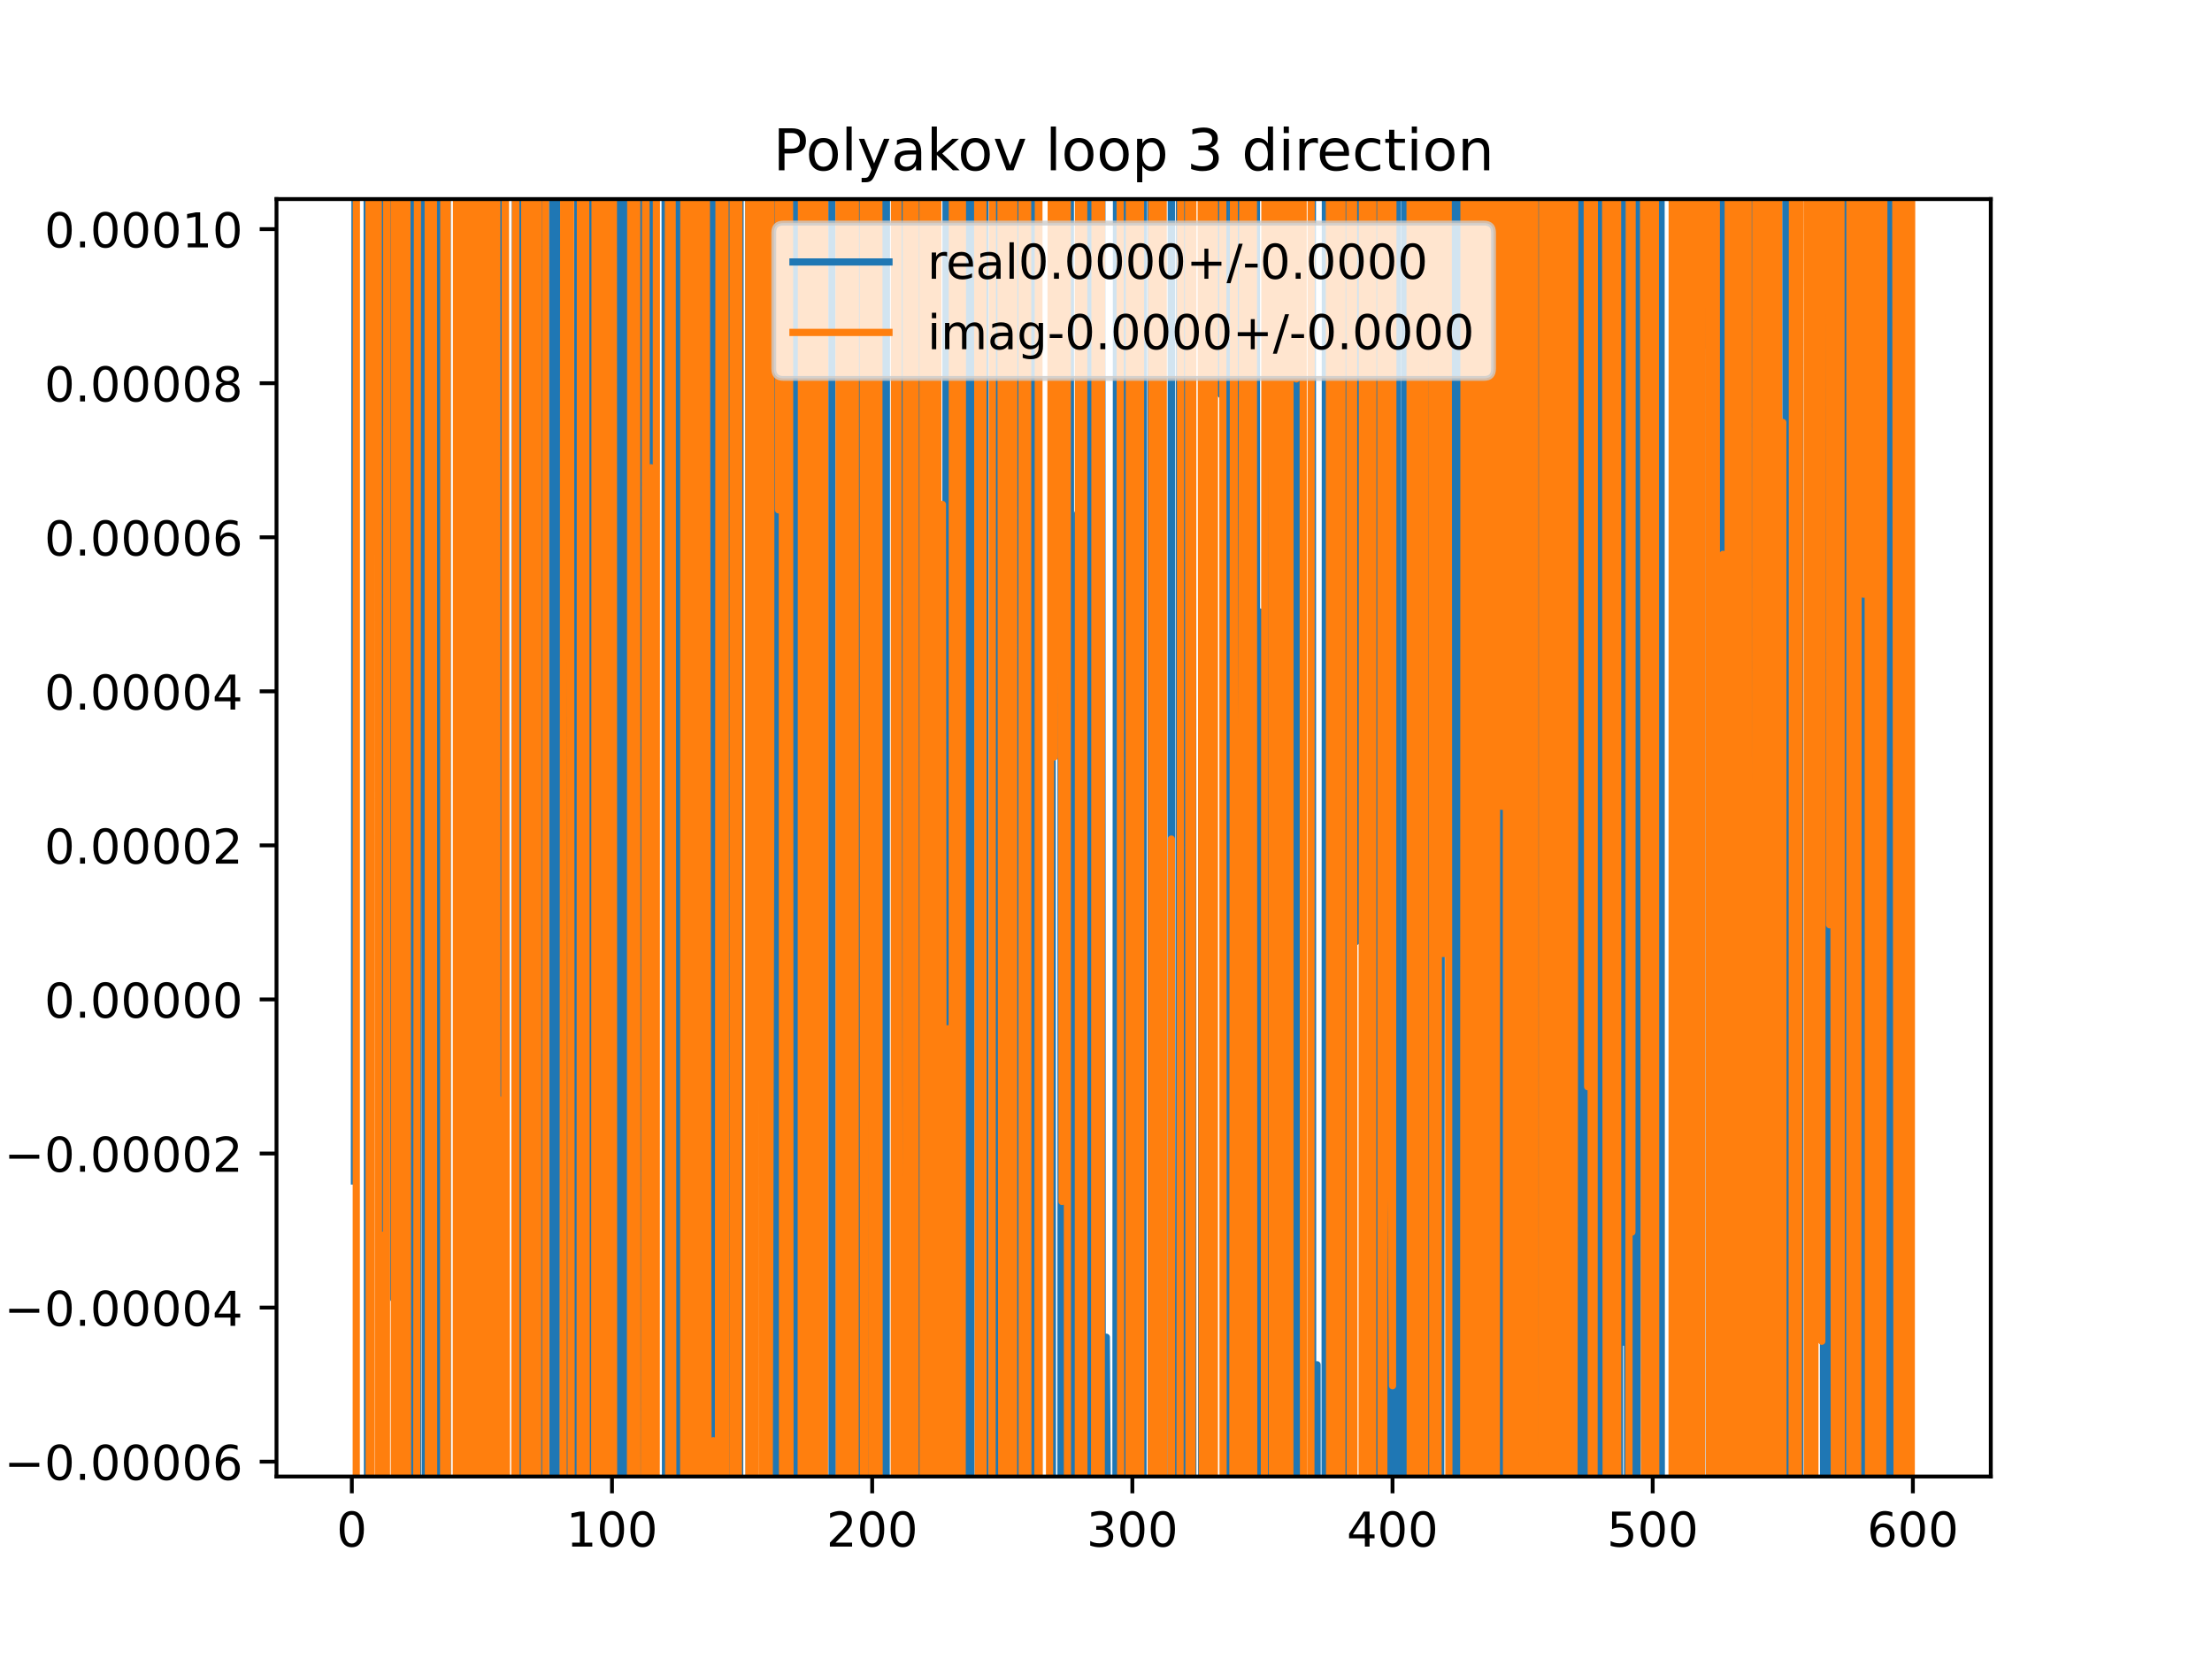 <?xml version="1.0" encoding="utf-8" standalone="no"?>
<!DOCTYPE svg PUBLIC "-//W3C//DTD SVG 1.1//EN"
  "http://www.w3.org/Graphics/SVG/1.1/DTD/svg11.dtd">
<!-- Created with matplotlib (https://matplotlib.org/) -->
<svg height="345.6pt" version="1.1" viewBox="0 0 460.8 345.6" width="460.8pt" xmlns="http://www.w3.org/2000/svg" xmlns:xlink="http://www.w3.org/1999/xlink">
 <defs>
  <style type="text/css">
*{stroke-linecap:butt;stroke-linejoin:round;}
  </style>
 </defs>
 <g id="figure_1">
  <g id="patch_1">
   <path d="M 0 345.6 
L 460.8 345.6 
L 460.8 0 
L 0 0 
z
" style="fill:#ffffff;"/>
  </g>
  <g id="axes_1">
   <g id="patch_2">
    <path d="M 57.6 307.584 
L 414.72 307.584 
L 414.72 41.472 
L 57.6 41.472 
z
" style="fill:#ffffff;"/>
   </g>
   <g id="matplotlib.axis_1">
    <g id="xtick_1">
     <g id="line2d_1">
      <defs>
       <path d="M 0 0 
L 0 3.5 
" id="m1da108e0a3" style="stroke:#000000;stroke-width:0.8;"/>
      </defs>
      <g>
       <use style="stroke:#000000;stroke-width:0.8;" x="73.291" xlink:href="#m1da108e0a3" y="307.584"/>
      </g>
     </g>
     <g id="text_1">
      <!-- 0 -->
      <defs>
       <path d="M 31.781 66.406 
Q 24.172 66.406 20.328 58.906 
Q 16.5 51.422 16.5 36.375 
Q 16.5 21.391 20.328 13.891 
Q 24.172 6.391 31.781 6.391 
Q 39.453 6.391 43.281 13.891 
Q 47.125 21.391 47.125 36.375 
Q 47.125 51.422 43.281 58.906 
Q 39.453 66.406 31.781 66.406 
z
M 31.781 74.219 
Q 44.047 74.219 50.516 64.516 
Q 56.984 54.828 56.984 36.375 
Q 56.984 17.969 50.516 8.266 
Q 44.047 -1.422 31.781 -1.422 
Q 19.531 -1.422 13.062 8.266 
Q 6.594 17.969 6.594 36.375 
Q 6.594 54.828 13.062 64.516 
Q 19.531 74.219 31.781 74.219 
z
" id="DejaVuSans-48"/>
      </defs>
      <g transform="translate(70.109 322.182)scale(0.1 -0.1)">
       <use xlink:href="#DejaVuSans-48"/>
      </g>
     </g>
    </g>
    <g id="xtick_2">
     <g id="line2d_2">
      <g>
       <use style="stroke:#000000;stroke-width:0.8;" x="127.49" xlink:href="#m1da108e0a3" y="307.584"/>
      </g>
     </g>
     <g id="text_2">
      <!-- 100 -->
      <defs>
       <path d="M 12.406 8.297 
L 28.516 8.297 
L 28.516 63.922 
L 10.984 60.406 
L 10.984 69.391 
L 28.422 72.906 
L 38.281 72.906 
L 38.281 8.297 
L 54.391 8.297 
L 54.391 0 
L 12.406 0 
z
" id="DejaVuSans-49"/>
      </defs>
      <g transform="translate(117.946 322.182)scale(0.1 -0.1)">
       <use xlink:href="#DejaVuSans-49"/>
       <use x="63.623" xlink:href="#DejaVuSans-48"/>
       <use x="127.246" xlink:href="#DejaVuSans-48"/>
      </g>
     </g>
    </g>
    <g id="xtick_3">
     <g id="line2d_3">
      <g>
       <use style="stroke:#000000;stroke-width:0.8;" x="181.69" xlink:href="#m1da108e0a3" y="307.584"/>
      </g>
     </g>
     <g id="text_3">
      <!-- 200 -->
      <defs>
       <path d="M 19.188 8.297 
L 53.609 8.297 
L 53.609 0 
L 7.328 0 
L 7.328 8.297 
Q 12.938 14.109 22.625 23.891 
Q 32.328 33.688 34.812 36.531 
Q 39.547 41.844 41.422 45.531 
Q 43.312 49.219 43.312 52.781 
Q 43.312 58.594 39.234 62.25 
Q 35.156 65.922 28.609 65.922 
Q 23.969 65.922 18.812 64.312 
Q 13.672 62.703 7.812 59.422 
L 7.812 69.391 
Q 13.766 71.781 18.938 73 
Q 24.125 74.219 28.422 74.219 
Q 39.75 74.219 46.484 68.547 
Q 53.219 62.891 53.219 53.422 
Q 53.219 48.922 51.531 44.891 
Q 49.859 40.875 45.406 35.406 
Q 44.188 33.984 37.641 27.219 
Q 31.109 20.453 19.188 8.297 
z
" id="DejaVuSans-50"/>
      </defs>
      <g transform="translate(172.146 322.182)scale(0.1 -0.1)">
       <use xlink:href="#DejaVuSans-50"/>
       <use x="63.623" xlink:href="#DejaVuSans-48"/>
       <use x="127.246" xlink:href="#DejaVuSans-48"/>
      </g>
     </g>
    </g>
    <g id="xtick_4">
     <g id="line2d_4">
      <g>
       <use style="stroke:#000000;stroke-width:0.8;" x="235.889" xlink:href="#m1da108e0a3" y="307.584"/>
      </g>
     </g>
     <g id="text_4">
      <!-- 300 -->
      <defs>
       <path d="M 40.578 39.312 
Q 47.656 37.797 51.625 33 
Q 55.609 28.219 55.609 21.188 
Q 55.609 10.406 48.188 4.484 
Q 40.766 -1.422 27.094 -1.422 
Q 22.516 -1.422 17.656 -0.516 
Q 12.797 0.391 7.625 2.203 
L 7.625 11.719 
Q 11.719 9.328 16.594 8.109 
Q 21.484 6.891 26.812 6.891 
Q 36.078 6.891 40.938 10.547 
Q 45.797 14.203 45.797 21.188 
Q 45.797 27.641 41.281 31.266 
Q 36.766 34.906 28.719 34.906 
L 20.219 34.906 
L 20.219 43.016 
L 29.109 43.016 
Q 36.375 43.016 40.234 45.922 
Q 44.094 48.828 44.094 54.297 
Q 44.094 59.906 40.109 62.906 
Q 36.141 65.922 28.719 65.922 
Q 24.656 65.922 20.016 65.031 
Q 15.375 64.156 9.812 62.312 
L 9.812 71.094 
Q 15.438 72.656 20.344 73.438 
Q 25.25 74.219 29.594 74.219 
Q 40.828 74.219 47.359 69.109 
Q 53.906 64.016 53.906 55.328 
Q 53.906 49.266 50.438 45.094 
Q 46.969 40.922 40.578 39.312 
z
" id="DejaVuSans-51"/>
      </defs>
      <g transform="translate(226.345 322.182)scale(0.1 -0.1)">
       <use xlink:href="#DejaVuSans-51"/>
       <use x="63.623" xlink:href="#DejaVuSans-48"/>
       <use x="127.246" xlink:href="#DejaVuSans-48"/>
      </g>
     </g>
    </g>
    <g id="xtick_5">
     <g id="line2d_5">
      <g>
       <use style="stroke:#000000;stroke-width:0.8;" x="290.088" xlink:href="#m1da108e0a3" y="307.584"/>
      </g>
     </g>
     <g id="text_5">
      <!-- 400 -->
      <defs>
       <path d="M 37.797 64.312 
L 12.891 25.391 
L 37.797 25.391 
z
M 35.203 72.906 
L 47.609 72.906 
L 47.609 25.391 
L 58.016 25.391 
L 58.016 17.188 
L 47.609 17.188 
L 47.609 0 
L 37.797 0 
L 37.797 17.188 
L 4.891 17.188 
L 4.891 26.703 
z
" id="DejaVuSans-52"/>
      </defs>
      <g transform="translate(280.545 322.182)scale(0.1 -0.1)">
       <use xlink:href="#DejaVuSans-52"/>
       <use x="63.623" xlink:href="#DejaVuSans-48"/>
       <use x="127.246" xlink:href="#DejaVuSans-48"/>
      </g>
     </g>
    </g>
    <g id="xtick_6">
     <g id="line2d_6">
      <g>
       <use style="stroke:#000000;stroke-width:0.8;" x="344.288" xlink:href="#m1da108e0a3" y="307.584"/>
      </g>
     </g>
     <g id="text_6">
      <!-- 500 -->
      <defs>
       <path d="M 10.797 72.906 
L 49.516 72.906 
L 49.516 64.594 
L 19.828 64.594 
L 19.828 46.734 
Q 21.969 47.469 24.109 47.828 
Q 26.266 48.188 28.422 48.188 
Q 40.625 48.188 47.75 41.5 
Q 54.891 34.812 54.891 23.391 
Q 54.891 11.625 47.562 5.094 
Q 40.234 -1.422 26.906 -1.422 
Q 22.312 -1.422 17.547 -0.641 
Q 12.797 0.141 7.719 1.703 
L 7.719 11.625 
Q 12.109 9.234 16.797 8.062 
Q 21.484 6.891 26.703 6.891 
Q 35.156 6.891 40.078 11.328 
Q 45.016 15.766 45.016 23.391 
Q 45.016 31 40.078 35.438 
Q 35.156 39.891 26.703 39.891 
Q 22.75 39.891 18.812 39.016 
Q 14.891 38.141 10.797 36.281 
z
" id="DejaVuSans-53"/>
      </defs>
      <g transform="translate(334.744 322.182)scale(0.1 -0.1)">
       <use xlink:href="#DejaVuSans-53"/>
       <use x="63.623" xlink:href="#DejaVuSans-48"/>
       <use x="127.246" xlink:href="#DejaVuSans-48"/>
      </g>
     </g>
    </g>
    <g id="xtick_7">
     <g id="line2d_7">
      <g>
       <use style="stroke:#000000;stroke-width:0.8;" x="398.487" xlink:href="#m1da108e0a3" y="307.584"/>
      </g>
     </g>
     <g id="text_7">
      <!-- 600 -->
      <defs>
       <path d="M 33.016 40.375 
Q 26.375 40.375 22.484 35.828 
Q 18.609 31.297 18.609 23.391 
Q 18.609 15.531 22.484 10.953 
Q 26.375 6.391 33.016 6.391 
Q 39.656 6.391 43.531 10.953 
Q 47.406 15.531 47.406 23.391 
Q 47.406 31.297 43.531 35.828 
Q 39.656 40.375 33.016 40.375 
z
M 52.594 71.297 
L 52.594 62.312 
Q 48.875 64.062 45.094 64.984 
Q 41.312 65.922 37.594 65.922 
Q 27.828 65.922 22.672 59.328 
Q 17.531 52.734 16.797 39.406 
Q 19.672 43.656 24.016 45.922 
Q 28.375 48.188 33.594 48.188 
Q 44.578 48.188 50.953 41.516 
Q 57.328 34.859 57.328 23.391 
Q 57.328 12.156 50.688 5.359 
Q 44.047 -1.422 33.016 -1.422 
Q 20.359 -1.422 13.672 8.266 
Q 6.984 17.969 6.984 36.375 
Q 6.984 53.656 15.188 63.938 
Q 23.391 74.219 37.203 74.219 
Q 40.922 74.219 44.703 73.484 
Q 48.484 72.75 52.594 71.297 
z
" id="DejaVuSans-54"/>
      </defs>
      <g transform="translate(388.944 322.182)scale(0.1 -0.1)">
       <use xlink:href="#DejaVuSans-54"/>
       <use x="63.623" xlink:href="#DejaVuSans-48"/>
       <use x="127.246" xlink:href="#DejaVuSans-48"/>
      </g>
     </g>
    </g>
   </g>
   <g id="matplotlib.axis_2">
    <g id="ytick_1">
     <g id="line2d_8">
      <defs>
       <path d="M 0 0 
L -3.5 0 
" id="ma1f6c3f6e8" style="stroke:#000000;stroke-width:0.8;"/>
      </defs>
      <g>
       <use style="stroke:#000000;stroke-width:0.8;" x="57.6" xlink:href="#ma1f6c3f6e8" y="304.486"/>
      </g>
     </g>
     <g id="text_8">
      <!-- −0.00006 -->
      <defs>
       <path d="M 10.594 35.5 
L 73.188 35.5 
L 73.188 27.203 
L 10.594 27.203 
z
" id="DejaVuSans-8722"/>
       <path d="M 10.688 12.406 
L 21 12.406 
L 21 0 
L 10.688 0 
z
" id="DejaVuSans-46"/>
      </defs>
      <g transform="translate(0.867 308.286)scale(0.1 -0.1)">
       <use xlink:href="#DejaVuSans-8722"/>
       <use x="83.789" xlink:href="#DejaVuSans-48"/>
       <use x="147.412" xlink:href="#DejaVuSans-46"/>
       <use x="179.199" xlink:href="#DejaVuSans-48"/>
       <use x="242.822" xlink:href="#DejaVuSans-48"/>
       <use x="306.445" xlink:href="#DejaVuSans-48"/>
       <use x="370.068" xlink:href="#DejaVuSans-48"/>
       <use x="433.691" xlink:href="#DejaVuSans-54"/>
      </g>
     </g>
    </g>
    <g id="ytick_2">
     <g id="line2d_9">
      <g>
       <use style="stroke:#000000;stroke-width:0.8;" x="57.6" xlink:href="#ma1f6c3f6e8" y="272.392"/>
      </g>
     </g>
     <g id="text_9">
      <!-- −0.00004 -->
      <g transform="translate(0.867 276.192)scale(0.1 -0.1)">
       <use xlink:href="#DejaVuSans-8722"/>
       <use x="83.789" xlink:href="#DejaVuSans-48"/>
       <use x="147.412" xlink:href="#DejaVuSans-46"/>
       <use x="179.199" xlink:href="#DejaVuSans-48"/>
       <use x="242.822" xlink:href="#DejaVuSans-48"/>
       <use x="306.445" xlink:href="#DejaVuSans-48"/>
       <use x="370.068" xlink:href="#DejaVuSans-48"/>
       <use x="433.691" xlink:href="#DejaVuSans-52"/>
      </g>
     </g>
    </g>
    <g id="ytick_3">
     <g id="line2d_10">
      <g>
       <use style="stroke:#000000;stroke-width:0.8;" x="57.6" xlink:href="#ma1f6c3f6e8" y="240.298"/>
      </g>
     </g>
     <g id="text_10">
      <!-- −0.00002 -->
      <g transform="translate(0.867 244.097)scale(0.1 -0.1)">
       <use xlink:href="#DejaVuSans-8722"/>
       <use x="83.789" xlink:href="#DejaVuSans-48"/>
       <use x="147.412" xlink:href="#DejaVuSans-46"/>
       <use x="179.199" xlink:href="#DejaVuSans-48"/>
       <use x="242.822" xlink:href="#DejaVuSans-48"/>
       <use x="306.445" xlink:href="#DejaVuSans-48"/>
       <use x="370.068" xlink:href="#DejaVuSans-48"/>
       <use x="433.691" xlink:href="#DejaVuSans-50"/>
      </g>
     </g>
    </g>
    <g id="ytick_4">
     <g id="line2d_11">
      <g>
       <use style="stroke:#000000;stroke-width:0.8;" x="57.6" xlink:href="#ma1f6c3f6e8" y="208.204"/>
      </g>
     </g>
     <g id="text_11">
      <!-- 0.00000 -->
      <g transform="translate(9.247 212.003)scale(0.1 -0.1)">
       <use xlink:href="#DejaVuSans-48"/>
       <use x="63.623" xlink:href="#DejaVuSans-46"/>
       <use x="95.41" xlink:href="#DejaVuSans-48"/>
       <use x="159.033" xlink:href="#DejaVuSans-48"/>
       <use x="222.656" xlink:href="#DejaVuSans-48"/>
       <use x="286.279" xlink:href="#DejaVuSans-48"/>
       <use x="349.902" xlink:href="#DejaVuSans-48"/>
      </g>
     </g>
    </g>
    <g id="ytick_5">
     <g id="line2d_12">
      <g>
       <use style="stroke:#000000;stroke-width:0.8;" x="57.6" xlink:href="#ma1f6c3f6e8" y="176.11"/>
      </g>
     </g>
     <g id="text_12">
      <!-- 0.00002 -->
      <g transform="translate(9.247 179.909)scale(0.1 -0.1)">
       <use xlink:href="#DejaVuSans-48"/>
       <use x="63.623" xlink:href="#DejaVuSans-46"/>
       <use x="95.41" xlink:href="#DejaVuSans-48"/>
       <use x="159.033" xlink:href="#DejaVuSans-48"/>
       <use x="222.656" xlink:href="#DejaVuSans-48"/>
       <use x="286.279" xlink:href="#DejaVuSans-48"/>
       <use x="349.902" xlink:href="#DejaVuSans-50"/>
      </g>
     </g>
    </g>
    <g id="ytick_6">
     <g id="line2d_13">
      <g>
       <use style="stroke:#000000;stroke-width:0.8;" x="57.6" xlink:href="#ma1f6c3f6e8" y="144.016"/>
      </g>
     </g>
     <g id="text_13">
      <!-- 0.00004 -->
      <g transform="translate(9.247 147.815)scale(0.1 -0.1)">
       <use xlink:href="#DejaVuSans-48"/>
       <use x="63.623" xlink:href="#DejaVuSans-46"/>
       <use x="95.41" xlink:href="#DejaVuSans-48"/>
       <use x="159.033" xlink:href="#DejaVuSans-48"/>
       <use x="222.656" xlink:href="#DejaVuSans-48"/>
       <use x="286.279" xlink:href="#DejaVuSans-48"/>
       <use x="349.902" xlink:href="#DejaVuSans-52"/>
      </g>
     </g>
    </g>
    <g id="ytick_7">
     <g id="line2d_14">
      <g>
       <use style="stroke:#000000;stroke-width:0.8;" x="57.6" xlink:href="#ma1f6c3f6e8" y="111.922"/>
      </g>
     </g>
     <g id="text_14">
      <!-- 0.00006 -->
      <g transform="translate(9.247 115.721)scale(0.1 -0.1)">
       <use xlink:href="#DejaVuSans-48"/>
       <use x="63.623" xlink:href="#DejaVuSans-46"/>
       <use x="95.41" xlink:href="#DejaVuSans-48"/>
       <use x="159.033" xlink:href="#DejaVuSans-48"/>
       <use x="222.656" xlink:href="#DejaVuSans-48"/>
       <use x="286.279" xlink:href="#DejaVuSans-48"/>
       <use x="349.902" xlink:href="#DejaVuSans-54"/>
      </g>
     </g>
    </g>
    <g id="ytick_8">
     <g id="line2d_15">
      <g>
       <use style="stroke:#000000;stroke-width:0.8;" x="57.6" xlink:href="#ma1f6c3f6e8" y="79.828"/>
      </g>
     </g>
     <g id="text_15">
      <!-- 0.00008 -->
      <defs>
       <path d="M 31.781 34.625 
Q 24.75 34.625 20.719 30.859 
Q 16.703 27.094 16.703 20.516 
Q 16.703 13.922 20.719 10.156 
Q 24.75 6.391 31.781 6.391 
Q 38.812 6.391 42.859 10.172 
Q 46.922 13.969 46.922 20.516 
Q 46.922 27.094 42.891 30.859 
Q 38.875 34.625 31.781 34.625 
z
M 21.922 38.812 
Q 15.578 40.375 12.031 44.719 
Q 8.5 49.078 8.5 55.328 
Q 8.5 64.062 14.719 69.141 
Q 20.953 74.219 31.781 74.219 
Q 42.672 74.219 48.875 69.141 
Q 55.078 64.062 55.078 55.328 
Q 55.078 49.078 51.531 44.719 
Q 48 40.375 41.703 38.812 
Q 48.828 37.156 52.797 32.312 
Q 56.781 27.484 56.781 20.516 
Q 56.781 9.906 50.312 4.234 
Q 43.844 -1.422 31.781 -1.422 
Q 19.734 -1.422 13.25 4.234 
Q 6.781 9.906 6.781 20.516 
Q 6.781 27.484 10.781 32.312 
Q 14.797 37.156 21.922 38.812 
z
M 18.312 54.391 
Q 18.312 48.734 21.844 45.562 
Q 25.391 42.391 31.781 42.391 
Q 38.141 42.391 41.719 45.562 
Q 45.312 48.734 45.312 54.391 
Q 45.312 60.062 41.719 63.234 
Q 38.141 66.406 31.781 66.406 
Q 25.391 66.406 21.844 63.234 
Q 18.312 60.062 18.312 54.391 
z
" id="DejaVuSans-56"/>
      </defs>
      <g transform="translate(9.247 83.627)scale(0.1 -0.1)">
       <use xlink:href="#DejaVuSans-48"/>
       <use x="63.623" xlink:href="#DejaVuSans-46"/>
       <use x="95.41" xlink:href="#DejaVuSans-48"/>
       <use x="159.033" xlink:href="#DejaVuSans-48"/>
       <use x="222.656" xlink:href="#DejaVuSans-48"/>
       <use x="286.279" xlink:href="#DejaVuSans-48"/>
       <use x="349.902" xlink:href="#DejaVuSans-56"/>
      </g>
     </g>
    </g>
    <g id="ytick_9">
     <g id="line2d_16">
      <g>
       <use style="stroke:#000000;stroke-width:0.8;" x="57.6" xlink:href="#ma1f6c3f6e8" y="47.733"/>
      </g>
     </g>
     <g id="text_16">
      <!-- 0.00010 -->
      <g transform="translate(9.247 51.533)scale(0.1 -0.1)">
       <use xlink:href="#DejaVuSans-48"/>
       <use x="63.623" xlink:href="#DejaVuSans-46"/>
       <use x="95.41" xlink:href="#DejaVuSans-48"/>
       <use x="159.033" xlink:href="#DejaVuSans-48"/>
       <use x="222.656" xlink:href="#DejaVuSans-48"/>
       <use x="286.279" xlink:href="#DejaVuSans-49"/>
       <use x="349.902" xlink:href="#DejaVuSans-48"/>
      </g>
     </g>
    </g>
   </g>
   <g id="line2d_17">
    <path clip-path="url(#pb9b362f5b3)" d="M 73.833 246.021 
L 73.978 -1 
M 76.471 -1 
L 76.563 346.6 
M 78.913 346.6 
L 78.999 -1 
M 79.544 -1 
L 79.641 346.6 
M 79.897 346.6 
L 79.963 -1 
M 81.858 -1 
L 81.963 270.513 
L 82.016 -1 
M 82.906 -1 
L 82.962 346.6 
M 84.993 346.6 
L 85.123 -1 
M 86.163 -1 
L 86.206 346.6 
M 86.998 346.6 
L 87.116 -1 
M 88.461 -1 
L 88.651 346.6 
M 90.218 346.6 
L 90.261 -1 
M 91.021 -1 
L 91.065 346.6 
M 91.345 346.6 
L 91.411 -1 
M 93.144 -1 
L 93.191 346.6 
M 95.345 346.6 
L 95.496 -1 
M 95.597 -1 
L 96.054 202.634 
L 96.098 -1 
M 97.041 -1 
L 97.107 346.6 
M 97.195 346.6 
L 97.313 -1 
M 98.72 -1 
L 98.764 96.77 
L 98.822 -1 
M 99.763 -1 
L 99.848 153.394 
L 99.938 -1 
M 100.662 -1 
L 100.784 346.6 
M 101.541 346.6 
L 101.65 -1 
M 102.333 -1 
L 102.427 346.6 
M 103.122 346.6 
L 103.232 -1 
M 104.478 -1 
L 104.518 346.6 
M 107.291 346.6 
L 107.386 -1 
M 108.188 -1 
L 108.268 346.6 
M 109.579 346.6 
L 109.694 -1 
M 111.231 -1 
L 111.288 346.6 
M 113.135 346.6 
L 113.185 -1 
M 115.07 -1 
L 115.165 346.6 
M 115.897 346.6 
L 115.975 -1 
M 118.35 -1 
L 118.396 346.6 
M 120.145 346.6 
L 120.368 -1 
M 122.388 -1 
L 122.557 346.6 
M 122.631 346.6 
L 122.69 -1 
M 123.587 -1 
L 123.641 346.6 
M 124.93 346.6 
L 125.19 -1 
M 125.4 -1 
L 125.553 346.6 
M 127.043 346.6 
L 127.168 -1 
M 128.269 -1 
L 128.428 346.6 
M 128.82 346.6 
L 129.091 -1 
M 129.126 -1 
L 129.233 346.6 
M 130.357 346.6 
L 130.4 -1 
M 131.593 -1 
L 131.697 346.6 
M 132.464 346.6 
L 132.517 -1 
M 133.166 -1 
L 133.201 346.6 
M 133.74 346.6 
L 133.78 -1 
M 134.505 -1 
L 134.536 112.596 
L 134.592 -1 
M 135.43 -1 
L 135.554 346.6 
M 135.718 346.6 
L 135.9 -1 
M 138.549 -1 
L 138.644 346.6 
M 139.024 346.6 
L 139.088 -1 
M 141.315 -1 
L 141.433 346.6 
M 142.095 346.6 
L 142.124 321.571 
L 142.128 346.6 
M 144.025 346.6 
L 144.248 -1 
M 144.339 -1 
L 144.576 346.6 
M 145.89 346.6 
L 145.971 -1 
M 146.855 -1 
L 146.919 346.6 
M 148.041 346.6 
L 148.157 -1 
M 148.744 -1 
L 148.784 346.6 
M 150.176 346.6 
L 150.268 -1 
M 151.088 -1 
L 151.261 346.6 
M 151.506 346.6 
L 151.88 6.161 
L 152.159 346.6 
M 152.666 346.6 
L 152.931 -1 
M 153.195 -1 
L 153.506 57.723 
L 153.904 346.6 
M 154.078 346.6 
L 154.179 -1 
M 155.998 -1 
L 156.077 346.6 
M 156.399 346.6 
L 156.504 -1 
M 156.885 -1 
L 156.937 346.6 
M 161.175 346.6 
L 161.255 -1 
M 162.085 -1 
L 162.179 346.6 
M 162.979 346.6 
L 163.022 -1 
M 163.726 -1 
L 163.804 327.36 
L 163.857 -1 
M 164.691 -1 
L 164.731 346.6 
M 165.077 346.6 
L 165.125 -1 
M 166.164 -1 
L 166.203 346.6 
M 167.462 346.6 
L 167.511 -1 
M 167.68 -1 
L 167.727 346.6 
M 168.647 346.6 
L 168.803 -1 
M 170.183 -1 
L 170.288 346.6 
M 170.324 346.6 
L 170.411 -1 
M 173.288 -1 
L 173.339 346.6 
M 174.861 346.6 
L 174.952 -1 
M 175.944 -1 
L 176.072 346.6 
M 177.426 346.6 
L 177.47 -1 
M 178.35 -1 
L 178.397 346.6 
M 178.538 346.6 
L 178.654 -1 
M 180.173 -1 
L 180.234 346.6 
M 181.035 346.6 
L 181.106 -1 
M 182.587 -1 
L 182.751 346.6 
M 182.794 346.6 
L 182.945 -1 
M 184.205 -1 
L 184.249 346.6 
M 184.604 346.6 
L 184.664 -1 
M 186.373 -1 
L 186.421 346.6 
M 186.743 346.6 
L 186.801 -1 
M 188.343 -1 
L 188.398 346.6 
M 188.948 346.6 
L 188.982 -1 
M 189.958 -1 
L 189.994 346.6 
M 191.098 346.6 
L 191.155 -1 
M 192.307 -1 
L 192.385 346.6 
M 193.031 346.6 
L 193.071 294.977 
L 193.143 -1 
M 193.807 -1 
L 193.841 346.6 
M 194.508 346.6 
L 194.546 -1 
M 194.92 -1 
L 194.977 346.6 
M 196.989 346.6 
L 197.084 -1 
M 198.213 -1 
L 198.285 346.6 
M 198.75 346.6 
L 198.842 -1 
M 199.239 -1 
L 199.337 346.6 
M 200.769 346.6 
L 200.92 -1 
M 201.364 -1 
L 201.451 346.6 
M 202.271 346.6 
L 202.33 -1 
M 203.907 -1 
L 203.911 23.849 
L 204.248 346.6 
M 204.514 346.6 
L 204.622 -1 
M 205.174 -1 
L 205.226 346.6 
M 207.659 346.6 
L 207.705 276.14 
L 207.773 -1 
M 209.201 -1 
L 209.253 346.6 
M 209.481 346.6 
L 209.582 -1 
M 210.139 -1 
L 210.23 346.6 
M 210.533 346.6 
L 210.591 -1 
M 211.452 -1 
L 211.542 346.6 
M 213.036 346.6 
L 213.125 122.062 
L 213.446 346.6 
M 213.698 346.6 
L 213.766 -1 
M 214.548 -1 
L 214.6 346.6 
M 215.002 346.6 
L 215.088 -1 
M 215.819 -1 
L 215.835 24.433 
L 215.906 -1 
M 219.138 -1 
L 219.242 346.6 
M 221.019 346.6 
L 221.054 -1 
M 221.723 -1 
L 221.797 322.487 
L 222.003 -1 
M 222.966 -1 
L 223.07 346.6 
M 224.448 346.6 
L 224.507 106.98 
L 224.724 346.6 
M 225.091 346.6 
L 225.132 -1 
M 226.035 -1 
L 226.074 346.6 
M 226.312 346.6 
L 226.432 -1 
M 226.761 -1 
L 226.804 346.6 
M 227.702 346.6 
L 227.752 -1 
M 227.961 -1 
L 228.301 84.279 
L 228.782 -1 
M 229.525 -1 
L 229.627 346.6 
M 230.435 346.6 
L 230.469 278.569 
L 230.878 346.6 
M 232.451 346.6 
L 232.605 -1 
M 233.606 -1 
L 233.686 346.6 
M 233.756 346.6 
L 233.834 -1 
M 234.564 -1 
L 234.619 346.6 
M 235.166 346.6 
L 235.274 -1 
M 235.4 -1 
L 235.477 346.6 
M 236.525 346.6 
L 236.697 -1 
M 237.783 -1 
L 237.941 346.6 
M 238.101 346.6 
L 238.161 -1 
M 239.719 -1 
L 239.859 346.6 
M 241.674 346.6 
L 241.781 -1 
M 241.919 -1 
L 242.022 346.6 
M 243.919 346.6 
L 244.011 -1 
M 244.024 -1 
L 244.087 346.6 
M 245.496 346.6 
L 245.645 203.592 
L 245.706 -1 
M 246.414 -1 
L 246.462 346.6 
M 247.155 346.6 
L 247.232 -1 
M 247.549 -1 
L 247.813 162.799 
L 247.931 -1 
M 248.443 -1 
L 248.495 346.6 
M 250.3 346.6 
L 250.388 -1 
M 250.627 -1 
L 250.694 346.6 
M 252.628 346.6 
L 252.714 -1 
M 254.234 -1 
L 254.317 82.165 
L 254.348 -1 
M 255.249 -1 
L 255.347 346.6 
M 255.667 346.6 
L 255.943 148.875 
L 256.004 346.6 
M 256.721 346.6 
L 256.774 -1 
M 257.281 -1 
L 257.335 346.6 
M 258.42 346.6 
L 258.694 -1 
M 259.868 -1 
L 260.151 346.6 
M 260.34 346.6 
L 260.474 -1 
M 261.719 -1 
L 261.799 346.6 
M 262.273 346.6 
L 262.447 127.483 
L 262.762 346.6 
M 263.641 346.6 
L 263.711 -1 
M 264.823 -1 
L 264.853 346.6 
M 266.358 346.6 
L 266.416 -1 
M 267.051 -1 
L 267.094 346.6 
M 268.628 346.6 
L 268.69 -1 
M 269.24 -1 
L 269.308 346.6 
M 270.31 346.6 
L 270.399 -1 
M 273.385 -1 
L 273.463 346.6 
M 274.351 346.6 
L 274.371 284.299 
L 274.401 346.6 
M 276.035 346.6 
L 276.11 -1 
M 276.906 -1 
L 276.97 346.6 
M 277.241 346.6 
L 277.334 -1 
M 278.625 -1 
L 278.707 95.176 
L 278.74 -1 
M 279.566 -1 
L 279.641 346.6 
M 280.048 346.6 
L 280.178 -1 
M 280.388 -1 
L 280.434 346.6 
M 281.339 346.6 
L 281.387 -1 
M 282.458 -1 
L 282.501 196.14 
L 282.646 -1 
M 283.825 -1 
L 283.86 346.6 
M 285.534 346.6 
L 285.656 -1 
M 287.114 -1 
L 287.378 312.931 
L 287.582 346.6 
M 289.329 346.6 
L 289.4 -1 
M 289.684 -1 
L 289.749 346.6 
M 290.348 346.6 
L 290.398 -1 
M 291.029 -1 
L 291.115 346.6 
M 292.576 346.6 
L 292.608 -1 
M 293.288 -1 
L 293.34 221.42 
L 293.402 -1 
M 294.332 -1 
L 294.423 346.6 
M 294.426 346.6 
L 294.519 -1 
M 295.889 -1 
L 295.926 346.6 
M 296.208 346.6 
L 296.256 -1 
M 297.211 -1 
L 297.347 346.6 
M 300.079 346.6 
L 300.386 37.833 
L 300.928 37.833 
L 300.941 -1 
M 301.865 -1 
L 301.95 346.6 
M 302.165 346.6 
L 302.375 -1 
M 302.931 -1 
L 303.261 346.6 
M 303.737 346.6 
L 303.807 -1 
M 304.509 -1 
L 304.57 346.6 
M 305.064 346.6 
L 305.202 -1 
M 305.999 -1 
L 306.083 346.6 
M 307.05 346.6 
L 307.081 -1 
M 307.824 -1 
L 307.858 346.6 
M 310.67 346.6 
L 310.684 234.465 
L 310.866 -1 
M 311.788 -1 
L 311.832 346.6 
M 312.756 346.6 
L 312.797 -1 
M 313.817 -1 
L 313.936 237.727 
L 314.478 295.474 
L 314.509 346.6 
M 315.183 346.6 
L 315.249 -1 
M 315.814 -1 
L 315.868 346.6 
M 316.468 346.6 
L 316.55 -1 
M 319.824 -1 
L 320.088 346.6 
M 320.504 346.6 
L 320.559 -1 
M 321.402 -1 
L 321.457 346.6 
M 322.455 346.6 
L 322.522 -1 
M 322.778 -1 
L 322.909 346.6 
M 325.097 346.6 
L 325.318 220.059 
L 325.375 346.6 
M 327.102 346.6 
L 327.209 -1 
M 327.798 -1 
L 327.918 346.6 
M 328.091 346.6 
L 328.161 -1 
M 328.938 -1 
L 329.001 346.6 
M 329.199 346.6 
L 329.249 -1 
M 329.914 -1 
L 329.946 346.6 
M 330.596 346.6 
L 330.647 -1 
M 331.713 -1 
L 331.812 346.6 
M 332.465 346.6 
L 332.523 -1 
M 333.27 -1 
L 333.325 346.6 
M 334.123 346.6 
L 334.221 -1 
M 334.823 -1 
L 334.915 346.6 
M 335.202 346.6 
L 335.276 -1 
M 337.071 -1 
L 337.134 346.6 
M 337.35 346.6 
L 337.413 -1 
M 338.261 -1 
L 338.326 279.605 
L 338.505 -1 
M 338.991 -1 
L 339.067 346.6 
M 339.649 346.6 
L 339.702 -1 
M 340.375 -1 
L 340.464 346.6 
M 341.012 346.6 
L 341.036 341.304 
L 341.123 -1 
M 342.412 -1 
L 342.693 346.6 
M 345.692 346.6 
L 345.773 -1 
M 346.024 -1 
L 346.088 346.6 
M 348.44 346.6 
L 348.57 -1 
M 349.242 -1 
L 349.411 346.6 
M 349.817 346.6 
L 349.88 -1 
M 351.266 -1 
L 351.334 70.07 
L 351.446 346.6 
M 352.379 346.6 
L 352.418 265.944 
L 352.434 346.6 
M 353.162 346.6 
L 353.189 -1 
M 355.11 -1 
L 355.128 71.884 
L 355.15 -1 
M 356.011 -1 
L 356.082 346.6 
M 356.421 346.6 
L 356.536 -1 
M 358.737 -1 
L 358.794 346.6 
M 360.326 346.6 
L 360.548 88.247 
L 360.645 346.6 
M 361.27 346.6 
L 361.323 -1 
M 362.864 -1 
L 362.955 346.6 
M 364.607 346.6 
L 364.826 -1 
M 364.918 -1 
L 365.051 346.6 
M 365.815 346.6 
L 365.952 -1 
M 365.976 -1 
L 366.05 346.6 
M 366.853 346.6 
L 366.908 -1 
M 368.051 -1 
L 368.136 280.394 
L 368.233 -1 
M 369.869 -1 
L 369.966 346.6 
M 370.542 346.6 
L 370.611 -1 
M 372.123 -1 
L 372.258 346.6 
M 373.047 346.6 
L 373.11 -1 
M 373.872 -1 
L 373.916 346.6 
M 374.391 346.6 
L 374.464 -1 
M 374.855 -1 
L 374.944 346.6 
M 377.031 346.6 
L 377.082 -1 
M 377.729 -1 
L 377.802 346.6 
M 377.99 346.6 
L 378.071 -1 
M 379.616 -1 
L 379.929 346.6 
M 380.665 346.6 
L 380.813 -1 
M 381.78 -1 
L 381.844 346.6 
M 382.959 346.6 
L 383.007 -1 
M 384.629 -1 
L 384.739 346.6 
M 386.27 346.6 
L 386.558 -1 
M 386.572 -1 
L 387.03 346.6 
M 387.12 346.6 
L 387.208 -1 
M 388.063 -1 
L 388.146 346.6 
M 390.144 346.6 
L 390.21 -1 
M 390.499 -1 
L 390.563 346.6 
M 391.745 346.6 
L 391.833 -1 
M 392.164 -1 
L 392.27 346.6 
M 393.358 346.6 
L 393.568 -1 
M 393.626 -1 
L 393.711 346.6 
M 394.413 346.6 
L 394.464 -1 
M 396.786 -1 
L 396.861 245.925 
L 396.908 -1 
M 397.908 -1 
L 397.945 190.64 
L 398.09 346.6 
L 398.09 346.6 
" style="fill:none;stroke:#1f77b4;stroke-linecap:square;stroke-width:1.5;"/>
   </g>
   <g id="line2d_18">
    <path clip-path="url(#pb9b362f5b3)" d="M 74.209 346.6 
L 74.246 -1 
M 75.961 -1 
L 76.001 21.227 
L 76.007 -1 
M 76.864 -1 
L 76.92 346.6 
M 77.27 346.6 
L 77.333 -1 
M 78.793 -1 
L 78.854 346.6 
M 79.774 346.6 
L 79.795 257.32 
L 79.852 346.6 
M 80.496 346.6 
L 80.569 -1 
M 82.117 -1 
L 82.168 346.6 
M 82.74 346.6 
L 82.775 -1 
M 83.684 -1 
L 83.733 346.6 
M 84.593 346.6 
L 84.65 -1 
M 84.748 -1 
L 84.936 346.6 
M 86.779 346.6 
L 86.841 282.653 
L 86.985 -1 
M 89.195 -1 
L 89.246 346.6 
M 89.841 346.6 
L 89.89 -1 
M 90.285 -1 
L 90.332 346.6 
M 92.409 346.6 
L 92.457 -1 
M 93.137 -1 
L 93.184 346.6 
M 93.873 346.6 
L 93.887 316.772 
L 93.902 346.6 
M 95.059 346.6 
L 95.108 -1 
M 96.215 -1 
L 96.291 346.6 
M 97.378 346.6 
L 97.432 -1 
M 97.903 -1 
L 97.951 346.6 
M 98.388 346.6 
L 98.417 -1 
M 99.639 -1 
L 99.736 346.6 
M 99.934 346.6 
L 100.008 -1 
M 100.672 -1 
L 100.726 346.6 
M 101.272 346.6 
L 101.361 -1 
M 101.874 -1 
L 102.135 346.6 
M 102.662 346.6 
L 102.715 -1 
M 103.481 -1 
L 103.533 346.6 
M 104.109 346.6 
L 104.184 229.183 
L 104.277 346.6 
M 105.072 346.6 
L 105.268 22.287 
L 105.515 346.6 
M 107.25 346.6 
L 107.405 -1 
M 107.447 -1 
L 107.503 346.6 
M 109.255 346.6 
L 109.316 -1 
M 110.499 -1 
L 110.541 346.6 
M 111.022 346.6 
L 111.118 -1 
M 111.358 -1 
L 111.467 346.6 
M 112.003 346.6 
L 112.084 -1 
M 113.615 -1 
L 113.69 346.6 
M 117.302 346.6 
L 117.447 -1 
M 118.82 -1 
L 118.995 346.6 
M 120.847 346.6 
L 120.918 -1 
M 121.993 -1 
L 122.147 346.6 
M 123.879 346.6 
L 123.97 -1 
M 124.816 -1 
L 124.983 346.6 
M 125.45 346.6 
L 125.512 -1 
M 126.348 -1 
L 126.476 346.6 
M 127.075 346.6 
L 127.132 -1 
M 127.774 -1 
L 127.82 346.6 
M 131.337 346.6 
L 131.401 -1 
M 132.638 -1 
L 132.69 346.6 
M 134.182 346.6 
L 134.525 -1 
M 134.544 -1 
L 134.784 346.6 
M 135.42 346.6 
L 135.62 97.446 
L 135.921 346.6 
M 136.607 346.6 
L 136.704 302.863 
L 136.742 -1 
M 139.225 -1 
L 139.298 346.6 
M 139.717 346.6 
L 139.905 -1 
M 140.002 -1 
L 140.169 346.6 
M 141.038 346.6 
L 141.04 344.438 
L 141.041 346.6 
M 142.42 346.6 
L 142.454 -1 
M 143.583 -1 
L 143.652 346.6 
M 144.298 346.6 
L 144.43 -1 
M 145.015 -1 
L 145.074 346.6 
M 145.773 346.6 
L 145.851 -1 
M 145.991 -1 
L 146.077 346.6 
M 146.889 346.6 
L 146.984 -1 
M 147.089 -1 
L 147.554 346.6 
M 148.587 346.6 
L 148.628 300.124 
L 148.659 346.6 
M 149.65 346.6 
L 149.8 -1 
M 151.018 -1 
L 151.177 346.6 
M 152.685 346.6 
L 152.735 -1 
M 153.279 -1 
L 153.349 346.6 
M 153.809 346.6 
L 153.945 -1 
M 155.987 -1 
L 156.031 346.6 
M 157.254 346.6 
L 157.294 -1 
M 158.724 -1 
L 158.792 346.6 
M 159.091 346.6 
L 159.176 -1 
M 159.871 -1 
L 159.987 346.6 
M 160.162 346.6 
L 160.552 170.727 
L 160.587 -1 
M 162.126 -1 
L 162.178 106.212 
L 162.218 -1 
M 162.957 -1 
L 163.019 346.6 
M 164.16 346.6 
L 164.255 -1 
M 164.461 -1 
L 164.584 346.6 
M 166.897 346.6 
L 166.968 -1 
M 167.126 -1 
L 167.183 346.6 
M 168.055 346.6 
L 168.118 -1 
M 169.054 -1 
L 169.104 346.6 
M 169.349 346.6 
L 169.402 -1 
M 170.161 -1 
L 170.218 346.6 
M 170.559 346.6 
L 170.719 -1 
M 170.892 -1 
L 170.944 346.6 
M 171.752 346.6 
L 171.794 -1 
M 173.553 -1 
L 173.56 3.688 
L 173.565 -1 
M 174.773 -1 
L 174.849 346.6 
M 176.001 346.6 
L 176.072 -1 
M 176.866 -1 
L 176.931 346.6 
M 178.137 346.6 
L 178.208 -1 
M 179.826 -1 
L 179.877 346.6 
M 180.185 346.6 
L 180.218 -1 
M 181.148 -1 
L 181.148 -0.624 
L 181.69 201.427 
L 181.721 346.6 
M 182.525 346.6 
L 182.569 -1 
M 183.075 -1 
L 183.14 346.6 
M 184.398 346.6 
L 184.4 340.184 
L 184.402 346.6 
M 186.289 346.6 
L 186.342 -1 
M 187.063 -1 
L 187.11 136.535 
L 187.415 346.6 
M 188.758 346.6 
L 188.793 -1 
M 189.59 -1 
L 189.612 346.6 
M 190.631 346.6 
L 190.677 -1 
M 192.276 -1 
L 192.312 346.6 
M 193.454 346.6 
L 193.502 -1 
M 193.736 -1 
L 193.788 346.6 
M 195.125 346.6 
L 195.191 -1 
M 195.341 -1 
L 195.477 346.6 
M 196.195 346.6 
L 196.323 105.078 
L 196.557 346.6 
M 197.248 346.6 
L 197.407 214.31 
L 197.446 346.6 
M 198.331 346.6 
L 198.409 -1 
M 198.583 -1 
L 198.669 346.6 
M 199.176 346.6 
L 199.209 -1 
M 199.934 -1 
L 199.967 346.6 
M 200.431 346.6 
L 200.499 -1 
M 203.653 -1 
L 203.814 346.6 
M 203.97 346.6 
L 204.066 -1 
M 204.737 -1 
L 204.808 346.6 
M 206.664 346.6 
L 206.744 -1 
M 208.492 -1 
L 208.709 346.6 
M 208.876 346.6 
L 209.108 -1 
M 209.433 -1 
L 209.538 346.6 
M 210.272 346.6 
L 210.397 -1 
M 210.441 -1 
L 210.619 346.6 
M 211.123 346.6 
L 211.21 -1 
M 212.898 -1 
L 212.952 346.6 
M 213.295 346.6 
L 213.348 -1 
M 214.065 -1 
L 214.131 346.6 
M 216.211 346.6 
L 216.326 -1 
M 216.415 -1 
L 216.497 346.6 
M 218.589 346.6 
L 219.044 -1 
M 219.18 -1 
L 219.629 157.696 
L 219.739 -1 
M 220.999 -1 
L 221.255 250.304 
L 221.289 -1 
M 222.324 -1 
L 222.373 346.6 
M 224.635 346.6 
L 224.676 -1 
M 225.749 -1 
L 225.795 346.6 
M 226.668 346.6 
L 226.675 312.618 
L 226.692 346.6 
M 228.015 346.6 
L 228.124 -1 
M 229.266 -1 
L 229.37 346.6 
M 229.399 346.6 
L 229.492 -1 
M 233.338 -1 
L 233.462 346.6 
M 235.19 346.6 
L 235.28 -1 
M 235.425 -1 
L 235.531 346.6 
M 236.173 346.6 
L 236.257 -1 
M 236.602 -1 
L 236.684 346.6 
M 237.331 346.6 
L 237.433 -1 
M 237.574 -1 
L 237.648 346.6 
M 239.824 346.6 
L 239.939 -1 
M 240.537 -1 
L 240.661 346.6 
M 241.642 346.6 
L 241.703 -1 
M 242.299 -1 
L 242.436 346.6 
M 243.969 346.6 
L 244.019 174.791 
L 244.064 346.6 
M 245.811 346.6 
L 245.962 -1 
M 247.573 -1 
L 247.698 346.6 
M 248.273 346.6 
L 248.355 288.912 
L 248.519 -1 
M 250.197 -1 
L 250.481 346.6 
M 250.564 346.6 
L 250.848 -1 
M 251.176 -1 
L 251.32 346.6 
M 251.825 346.6 
L 251.934 -1 
M 252.246 -1 
L 252.296 346.6 
M 252.96 346.6 
L 252.993 -1 
M 254.726 -1 
L 254.794 346.6 
M 256.815 346.6 
L 256.981 -1 
M 257.087 -1 
L 257.303 346.6 
M 258.51 346.6 
L 258.653 166.267 
L 258.972 -1 
M 259.783 -1 
L 259.862 346.6 
M 260.575 346.6 
L 260.631 -1 
M 261.096 -1 
L 261.178 346.6 
M 263.385 346.6 
L 263.519 -1 
M 264.952 -1 
L 265.075 346.6 
M 265.222 346.6 
L 265.321 -1 
M 266.479 -1 
L 266.526 346.6 
M 267.152 346.6 
L 267.219 -1 
M 268.111 -1 
L 268.148 346.6 
M 268.697 346.6 
L 268.738 -1 
M 269.635 -1 
L 270.035 78.939 
L 270.577 22.437 
L 270.587 -1 
M 271.453 -1 
L 271.553 346.6 
M 273.073 346.6 
L 273.151 -1 
M 276.929 -1 
L 276.991 346.6 
M 277.327 346.6 
L 277.5 -1 
M 277.857 -1 
L 278.165 324.123 
L 278.256 -1 
M 278.899 -1 
L 278.941 346.6 
M 279.527 346.6 
L 279.564 -1 
M 281.186 -1 
L 281.28 346.6 
M 281.745 346.6 
L 281.959 16.651 
L 282.055 346.6 
M 283.761 346.6 
L 283.814 -1 
M 284.513 -1 
L 284.579 346.6 
M 285.944 346.6 
L 286.007 -1 
M 287.623 -1 
L 287.703 346.6 
M 288.256 346.6 
L 288.379 -1 
M 288.795 -1 
L 289.004 146.003 
L 290.088 288.684 
L 290.179 -1 
M 293.743 -1 
L 293.781 346.6 
M 294.184 346.6 
L 294.296 -1 
M 295.189 -1 
L 295.307 346.6 
M 295.705 346.6 
L 295.82 -1 
M 296.309 -1 
L 296.438 346.6 
M 296.767 346.6 
L 296.912 -1 
M 298.369 -1 
L 298.495 346.6 
M 299.553 346.6 
L 299.734 -1 
M 300.124 -1 
L 300.386 198.625 
L 300.928 198.625 
L 301.114 -1 
M 301.666 -1 
L 301.845 346.6 
M 304.903 346.6 
L 304.982 -1 
M 305.426 -1 
L 305.472 346.6 
M 306.446 346.6 
L 306.578 -1 
M 307.207 -1 
L 307.34 346.6 
M 308.162 346.6 
L 308.264 -1 
M 308.996 -1 
L 309.293 346.6 
M 309.673 346.6 
L 309.755 -1 
M 310.545 -1 
L 310.63 346.6 
M 311.702 346.6 
L 311.803 -1 
M 312.788 -1 
L 312.852 167.965 
L 312.874 -1 
M 313.798 -1 
L 313.833 346.6 
M 314.141 346.6 
L 314.209 -1 
M 315.275 -1 
L 315.405 346.6 
M 316.646 346.6 
L 316.71 -1 
M 317.821 -1 
L 317.952 346.6 
M 318.926 346.6 
L 318.99 -1 
M 319.724 -1 
L 319.788 346.6 
M 321.273 346.6 
L 321.336 -1 
M 321.687 -1 
L 321.742 346.6 
M 322.585 346.6 
L 322.608 257 
L 322.923 -1 
M 323.255 -1 
L 323.451 346.6 
M 323.781 346.6 
L 323.854 -1 
M 324.804 -1 
L 324.874 346.6 
M 326.076 346.6 
L 326.151 -1 
M 326.591 -1 
L 326.648 346.6 
M 327.844 346.6 
L 328.028 161.179 
L 328.054 -1 
M 330.636 -1 
L 330.738 226.383 
L 330.946 -1 
M 331.394 -1 
L 331.503 346.6 
M 332.06 346.6 
L 332.141 -1 
M 334.468 -1 
L 334.609 346.6 
M 335.435 346.6 
L 335.519 -1 
M 335.756 -1 
L 335.878 346.6 
M 336.272 346.6 
L 336.321 -1 
M 336.965 -1 
L 336.999 346.6 
M 337.961 346.6 
L 338.326 344.662 
L 338.326 346.6 
M 339.332 346.6 
L 339.41 9.386 
L 339.952 256.682 
L 340.009 -1 
M 342.348 -1 
L 342.592 346.6 
M 343.524 346.6 
L 343.615 -1 
M 343.883 -1 
L 343.979 346.6 
M 344.7 346.6 
L 344.828 -1 
M 344.832 -1 
L 344.928 346.6 
M 348.32 346.6 
L 348.352 -1 
M 349.35 -1 
L 349.412 346.6 
M 350.279 346.6 
L 350.352 -1 
M 351.033 -1 
L 351.073 346.6 
M 351.844 346.6 
L 351.915 -1 
M 352.734 -1 
L 352.775 346.6 
M 353.231 346.6 
L 353.291 -1 
M 353.653 -1 
L 353.696 346.6 
M 354.455 346.6 
L 354.507 -1 
M 355.97 -1 
L 356.121 346.6 
M 356.922 346.6 
L 356.974 -1 
M 357.538 -1 
L 357.578 346.6 
M 358.883 346.6 
L 358.922 115.481 
L 359.009 346.6 
M 359.934 346.6 
L 360.038 -1 
M 360.987 -1 
L 361.045 346.6 
M 361.848 346.6 
L 362.002 -1 
M 362.322 -1 
L 362.454 346.6 
M 362.849 346.6 
L 362.917 -1 
M 364.159 -1 
L 364.256 346.6 
M 364.728 346.6 
L 364.884 224.547 
L 364.997 346.6 
M 365.626 346.6 
L 365.776 -1 
M 366.097 -1 
L 366.199 346.6 
M 366.837 346.6 
L 366.944 -1 
M 367.232 -1 
L 367.412 346.6 
M 367.647 346.6 
L 367.699 -1 
M 368.498 -1 
L 368.541 346.6 
M 368.901 346.6 
L 368.973 -1 
M 369.373 -1 
L 369.418 346.6 
M 370.062 346.6 
L 370.101 -1 
M 370.516 -1 
L 370.557 346.6 
M 371.336 346.6 
L 371.388 88.007 
L 371.438 346.6 
M 373.314 346.6 
L 373.412 -1 
M 373.665 -1 
L 373.741 346.6 
M 374.619 346.6 
L 374.64 281.877 
L 374.969 -1 
M 376.446 -1 
L 376.538 346.6 
M 377.168 346.6 
L 377.291 -1 
M 377.416 -1 
L 377.554 346.6 
M 378.068 346.6 
L 378.14 -1 
M 379.468 -1 
L 379.517 279.402 
L 379.596 -1 
M 381.045 -1 
L 381.143 192.65 
L 381.292 -1 
M 381.956 -1 
L 382.14 346.6 
M 382.413 346.6 
L 382.784 -1 
M 383.503 -1 
L 383.568 346.6 
M 385.329 346.6 
L 385.377 -1 
M 386.173 -1 
L 386.306 346.6 
M 386.976 346.6 
L 387.131 -1 
M 388.166 -1 
L 388.189 123.784 
L 388.242 -1 
M 389.142 -1 
L 389.265 346.6 
M 390.532 346.6 
L 390.668 -1 
M 391.083 -1 
L 391.191 346.6 
M 392.155 346.6 
L 392.475 -1 
M 394.885 -1 
L 395.237 346.6 
M 396.264 346.6 
L 396.312 -1 
M 396.342 -1 
L 396.498 346.6 
M 397.048 346.6 
L 397.128 -1 
M 397.699 -1 
L 397.785 346.6 
M 398.138 346.6 
L 398.242 -1 
L 398.242 -1 
" style="fill:none;stroke:#ff7f0e;stroke-linecap:square;stroke-width:1.5;"/>
   </g>
   <g id="patch_3">
    <path d="M 57.6 307.584 
L 57.6 41.472 
" style="fill:none;stroke:#000000;stroke-linecap:square;stroke-linejoin:miter;stroke-width:0.8;"/>
   </g>
   <g id="patch_4">
    <path d="M 414.72 307.584 
L 414.72 41.472 
" style="fill:none;stroke:#000000;stroke-linecap:square;stroke-linejoin:miter;stroke-width:0.8;"/>
   </g>
   <g id="patch_5">
    <path d="M 57.6 307.584 
L 414.72 307.584 
" style="fill:none;stroke:#000000;stroke-linecap:square;stroke-linejoin:miter;stroke-width:0.8;"/>
   </g>
   <g id="patch_6">
    <path d="M 57.6 41.472 
L 414.72 41.472 
" style="fill:none;stroke:#000000;stroke-linecap:square;stroke-linejoin:miter;stroke-width:0.8;"/>
   </g>
   <g id="text_17">
    <!-- Polyakov loop 3 direction -->
    <defs>
     <path d="M 19.672 64.797 
L 19.672 37.406 
L 32.078 37.406 
Q 38.969 37.406 42.719 40.969 
Q 46.484 44.531 46.484 51.125 
Q 46.484 57.672 42.719 61.234 
Q 38.969 64.797 32.078 64.797 
z
M 9.812 72.906 
L 32.078 72.906 
Q 44.344 72.906 50.609 67.359 
Q 56.891 61.812 56.891 51.125 
Q 56.891 40.328 50.609 34.812 
Q 44.344 29.297 32.078 29.297 
L 19.672 29.297 
L 19.672 0 
L 9.812 0 
z
" id="DejaVuSans-80"/>
     <path d="M 30.609 48.391 
Q 23.391 48.391 19.188 42.75 
Q 14.984 37.109 14.984 27.297 
Q 14.984 17.484 19.156 11.844 
Q 23.344 6.203 30.609 6.203 
Q 37.797 6.203 41.984 11.859 
Q 46.188 17.531 46.188 27.297 
Q 46.188 37.016 41.984 42.703 
Q 37.797 48.391 30.609 48.391 
z
M 30.609 56 
Q 42.328 56 49.016 48.375 
Q 55.719 40.766 55.719 27.297 
Q 55.719 13.875 49.016 6.219 
Q 42.328 -1.422 30.609 -1.422 
Q 18.844 -1.422 12.172 6.219 
Q 5.516 13.875 5.516 27.297 
Q 5.516 40.766 12.172 48.375 
Q 18.844 56 30.609 56 
z
" id="DejaVuSans-111"/>
     <path d="M 9.422 75.984 
L 18.406 75.984 
L 18.406 0 
L 9.422 0 
z
" id="DejaVuSans-108"/>
     <path d="M 32.172 -5.078 
Q 28.375 -14.844 24.75 -17.812 
Q 21.141 -20.797 15.094 -20.797 
L 7.906 -20.797 
L 7.906 -13.281 
L 13.188 -13.281 
Q 16.891 -13.281 18.938 -11.516 
Q 21 -9.766 23.484 -3.219 
L 25.094 0.875 
L 2.984 54.688 
L 12.5 54.688 
L 29.594 11.922 
L 46.688 54.688 
L 56.203 54.688 
z
" id="DejaVuSans-121"/>
     <path d="M 34.281 27.484 
Q 23.391 27.484 19.188 25 
Q 14.984 22.516 14.984 16.5 
Q 14.984 11.719 18.141 8.906 
Q 21.297 6.109 26.703 6.109 
Q 34.188 6.109 38.703 11.406 
Q 43.219 16.703 43.219 25.484 
L 43.219 27.484 
z
M 52.203 31.203 
L 52.203 0 
L 43.219 0 
L 43.219 8.297 
Q 40.141 3.328 35.547 0.953 
Q 30.953 -1.422 24.312 -1.422 
Q 15.922 -1.422 10.953 3.297 
Q 6 8.016 6 15.922 
Q 6 25.141 12.172 29.828 
Q 18.359 34.516 30.609 34.516 
L 43.219 34.516 
L 43.219 35.406 
Q 43.219 41.609 39.141 45 
Q 35.062 48.391 27.688 48.391 
Q 23 48.391 18.547 47.266 
Q 14.109 46.141 10.016 43.891 
L 10.016 52.203 
Q 14.938 54.109 19.578 55.047 
Q 24.219 56 28.609 56 
Q 40.484 56 46.344 49.844 
Q 52.203 43.703 52.203 31.203 
z
" id="DejaVuSans-97"/>
     <path d="M 9.078 75.984 
L 18.109 75.984 
L 18.109 31.109 
L 44.922 54.688 
L 56.391 54.688 
L 27.391 29.109 
L 57.625 0 
L 45.906 0 
L 18.109 26.703 
L 18.109 0 
L 9.078 0 
z
" id="DejaVuSans-107"/>
     <path d="M 2.984 54.688 
L 12.5 54.688 
L 29.594 8.797 
L 46.688 54.688 
L 56.203 54.688 
L 35.688 0 
L 23.484 0 
z
" id="DejaVuSans-118"/>
     <path id="DejaVuSans-32"/>
     <path d="M 18.109 8.203 
L 18.109 -20.797 
L 9.078 -20.797 
L 9.078 54.688 
L 18.109 54.688 
L 18.109 46.391 
Q 20.953 51.266 25.266 53.625 
Q 29.594 56 35.594 56 
Q 45.562 56 51.781 48.094 
Q 58.016 40.188 58.016 27.297 
Q 58.016 14.406 51.781 6.484 
Q 45.562 -1.422 35.594 -1.422 
Q 29.594 -1.422 25.266 0.953 
Q 20.953 3.328 18.109 8.203 
z
M 48.688 27.297 
Q 48.688 37.203 44.609 42.844 
Q 40.531 48.484 33.406 48.484 
Q 26.266 48.484 22.188 42.844 
Q 18.109 37.203 18.109 27.297 
Q 18.109 17.391 22.188 11.75 
Q 26.266 6.109 33.406 6.109 
Q 40.531 6.109 44.609 11.75 
Q 48.688 17.391 48.688 27.297 
z
" id="DejaVuSans-112"/>
     <path d="M 45.406 46.391 
L 45.406 75.984 
L 54.391 75.984 
L 54.391 0 
L 45.406 0 
L 45.406 8.203 
Q 42.578 3.328 38.25 0.953 
Q 33.938 -1.422 27.875 -1.422 
Q 17.969 -1.422 11.734 6.484 
Q 5.516 14.406 5.516 27.297 
Q 5.516 40.188 11.734 48.094 
Q 17.969 56 27.875 56 
Q 33.938 56 38.25 53.625 
Q 42.578 51.266 45.406 46.391 
z
M 14.797 27.297 
Q 14.797 17.391 18.875 11.75 
Q 22.953 6.109 30.078 6.109 
Q 37.203 6.109 41.297 11.75 
Q 45.406 17.391 45.406 27.297 
Q 45.406 37.203 41.297 42.844 
Q 37.203 48.484 30.078 48.484 
Q 22.953 48.484 18.875 42.844 
Q 14.797 37.203 14.797 27.297 
z
" id="DejaVuSans-100"/>
     <path d="M 9.422 54.688 
L 18.406 54.688 
L 18.406 0 
L 9.422 0 
z
M 9.422 75.984 
L 18.406 75.984 
L 18.406 64.594 
L 9.422 64.594 
z
" id="DejaVuSans-105"/>
     <path d="M 41.109 46.297 
Q 39.594 47.172 37.812 47.578 
Q 36.031 48 33.891 48 
Q 26.266 48 22.188 43.047 
Q 18.109 38.094 18.109 28.812 
L 18.109 0 
L 9.078 0 
L 9.078 54.688 
L 18.109 54.688 
L 18.109 46.188 
Q 20.953 51.172 25.484 53.578 
Q 30.031 56 36.531 56 
Q 37.453 56 38.578 55.875 
Q 39.703 55.766 41.062 55.516 
z
" id="DejaVuSans-114"/>
     <path d="M 56.203 29.594 
L 56.203 25.203 
L 14.891 25.203 
Q 15.484 15.922 20.484 11.062 
Q 25.484 6.203 34.422 6.203 
Q 39.594 6.203 44.453 7.469 
Q 49.312 8.734 54.109 11.281 
L 54.109 2.781 
Q 49.266 0.734 44.188 -0.344 
Q 39.109 -1.422 33.891 -1.422 
Q 20.797 -1.422 13.156 6.188 
Q 5.516 13.812 5.516 26.812 
Q 5.516 40.234 12.766 48.109 
Q 20.016 56 32.328 56 
Q 43.359 56 49.781 48.891 
Q 56.203 41.797 56.203 29.594 
z
M 47.219 32.234 
Q 47.125 39.594 43.094 43.984 
Q 39.062 48.391 32.422 48.391 
Q 24.906 48.391 20.391 44.141 
Q 15.875 39.891 15.188 32.172 
z
" id="DejaVuSans-101"/>
     <path d="M 48.781 52.594 
L 48.781 44.188 
Q 44.969 46.297 41.141 47.344 
Q 37.312 48.391 33.406 48.391 
Q 24.656 48.391 19.812 42.844 
Q 14.984 37.312 14.984 27.297 
Q 14.984 17.281 19.812 11.734 
Q 24.656 6.203 33.406 6.203 
Q 37.312 6.203 41.141 7.25 
Q 44.969 8.297 48.781 10.406 
L 48.781 2.094 
Q 45.016 0.344 40.984 -0.531 
Q 36.969 -1.422 32.422 -1.422 
Q 20.062 -1.422 12.781 6.344 
Q 5.516 14.109 5.516 27.297 
Q 5.516 40.672 12.859 48.328 
Q 20.219 56 33.016 56 
Q 37.156 56 41.109 55.141 
Q 45.062 54.297 48.781 52.594 
z
" id="DejaVuSans-99"/>
     <path d="M 18.312 70.219 
L 18.312 54.688 
L 36.812 54.688 
L 36.812 47.703 
L 18.312 47.703 
L 18.312 18.016 
Q 18.312 11.328 20.141 9.422 
Q 21.969 7.516 27.594 7.516 
L 36.812 7.516 
L 36.812 0 
L 27.594 0 
Q 17.188 0 13.234 3.875 
Q 9.281 7.766 9.281 18.016 
L 9.281 47.703 
L 2.688 47.703 
L 2.688 54.688 
L 9.281 54.688 
L 9.281 70.219 
z
" id="DejaVuSans-116"/>
     <path d="M 54.891 33.016 
L 54.891 0 
L 45.906 0 
L 45.906 32.719 
Q 45.906 40.484 42.875 44.328 
Q 39.844 48.188 33.797 48.188 
Q 26.516 48.188 22.312 43.547 
Q 18.109 38.922 18.109 30.906 
L 18.109 0 
L 9.078 0 
L 9.078 54.688 
L 18.109 54.688 
L 18.109 46.188 
Q 21.344 51.125 25.703 53.562 
Q 30.078 56 35.797 56 
Q 45.219 56 50.047 50.172 
Q 54.891 44.344 54.891 33.016 
z
" id="DejaVuSans-110"/>
    </defs>
    <g transform="translate(161.066 35.472)scale(0.12 -0.12)">
     <use xlink:href="#DejaVuSans-80"/>
     <use x="56.678" xlink:href="#DejaVuSans-111"/>
     <use x="117.859" xlink:href="#DejaVuSans-108"/>
     <use x="145.643" xlink:href="#DejaVuSans-121"/>
     <use x="204.822" xlink:href="#DejaVuSans-97"/>
     <use x="266.102" xlink:href="#DejaVuSans-107"/>
     <use x="320.387" xlink:href="#DejaVuSans-111"/>
     <use x="381.568" xlink:href="#DejaVuSans-118"/>
     <use x="440.748" xlink:href="#DejaVuSans-32"/>
     <use x="472.535" xlink:href="#DejaVuSans-108"/>
     <use x="500.318" xlink:href="#DejaVuSans-111"/>
     <use x="561.5" xlink:href="#DejaVuSans-111"/>
     <use x="622.682" xlink:href="#DejaVuSans-112"/>
     <use x="686.158" xlink:href="#DejaVuSans-32"/>
     <use x="717.945" xlink:href="#DejaVuSans-51"/>
     <use x="781.568" xlink:href="#DejaVuSans-32"/>
     <use x="813.355" xlink:href="#DejaVuSans-100"/>
     <use x="876.832" xlink:href="#DejaVuSans-105"/>
     <use x="904.615" xlink:href="#DejaVuSans-114"/>
     <use x="943.479" xlink:href="#DejaVuSans-101"/>
     <use x="1005.002" xlink:href="#DejaVuSans-99"/>
     <use x="1059.982" xlink:href="#DejaVuSans-116"/>
     <use x="1099.191" xlink:href="#DejaVuSans-105"/>
     <use x="1126.975" xlink:href="#DejaVuSans-111"/>
     <use x="1188.156" xlink:href="#DejaVuSans-110"/>
    </g>
   </g>
   <g id="legend_1">
    <g id="patch_7">
     <path d="M 163.19 78.828 
L 309.13 78.828 
Q 311.13 78.828 311.13 76.828 
L 311.13 48.472 
Q 311.13 46.472 309.13 46.472 
L 163.19 46.472 
Q 161.19 46.472 161.19 48.472 
L 161.19 76.828 
Q 161.19 78.828 163.19 78.828 
z
" style="fill:#ffffff;opacity:0.8;stroke:#cccccc;stroke-linejoin:miter;"/>
    </g>
    <g id="line2d_19">
     <path d="M 165.19 54.57 
L 185.19 54.57 
" style="fill:none;stroke:#1f77b4;stroke-linecap:square;stroke-width:1.5;"/>
    </g>
    <g id="line2d_20"/>
    <g id="text_18">
     <!-- real0.0000+/-0.0000 -->
     <defs>
      <path d="M 46 62.703 
L 46 35.5 
L 73.188 35.5 
L 73.188 27.203 
L 46 27.203 
L 46 0 
L 37.797 0 
L 37.797 27.203 
L 10.594 27.203 
L 10.594 35.5 
L 37.797 35.5 
L 37.797 62.703 
z
" id="DejaVuSans-43"/>
      <path d="M 25.391 72.906 
L 33.688 72.906 
L 8.297 -9.281 
L 0 -9.281 
z
" id="DejaVuSans-47"/>
      <path d="M 4.891 31.391 
L 31.203 31.391 
L 31.203 23.391 
L 4.891 23.391 
z
" id="DejaVuSans-45"/>
     </defs>
     <g transform="translate(193.19 58.07)scale(0.1 -0.1)">
      <use xlink:href="#DejaVuSans-114"/>
      <use x="38.863" xlink:href="#DejaVuSans-101"/>
      <use x="100.387" xlink:href="#DejaVuSans-97"/>
      <use x="161.666" xlink:href="#DejaVuSans-108"/>
      <use x="189.449" xlink:href="#DejaVuSans-48"/>
      <use x="253.072" xlink:href="#DejaVuSans-46"/>
      <use x="284.859" xlink:href="#DejaVuSans-48"/>
      <use x="348.482" xlink:href="#DejaVuSans-48"/>
      <use x="412.105" xlink:href="#DejaVuSans-48"/>
      <use x="475.729" xlink:href="#DejaVuSans-48"/>
      <use x="539.352" xlink:href="#DejaVuSans-43"/>
      <use x="623.141" xlink:href="#DejaVuSans-47"/>
      <use x="656.832" xlink:href="#DejaVuSans-45"/>
      <use x="692.916" xlink:href="#DejaVuSans-48"/>
      <use x="756.539" xlink:href="#DejaVuSans-46"/>
      <use x="788.326" xlink:href="#DejaVuSans-48"/>
      <use x="851.949" xlink:href="#DejaVuSans-48"/>
      <use x="915.572" xlink:href="#DejaVuSans-48"/>
      <use x="979.195" xlink:href="#DejaVuSans-48"/>
     </g>
    </g>
    <g id="line2d_21">
     <path d="M 165.19 69.249 
L 185.19 69.249 
" style="fill:none;stroke:#ff7f0e;stroke-linecap:square;stroke-width:1.5;"/>
    </g>
    <g id="line2d_22"/>
    <g id="text_19">
     <!-- imag-0.0000+/-0.0000 -->
     <defs>
      <path d="M 52 44.188 
Q 55.375 50.25 60.062 53.125 
Q 64.75 56 71.094 56 
Q 79.641 56 84.281 50.016 
Q 88.922 44.047 88.922 33.016 
L 88.922 0 
L 79.891 0 
L 79.891 32.719 
Q 79.891 40.578 77.094 44.375 
Q 74.312 48.188 68.609 48.188 
Q 61.625 48.188 57.562 43.547 
Q 53.516 38.922 53.516 30.906 
L 53.516 0 
L 44.484 0 
L 44.484 32.719 
Q 44.484 40.625 41.703 44.406 
Q 38.922 48.188 33.109 48.188 
Q 26.219 48.188 22.156 43.531 
Q 18.109 38.875 18.109 30.906 
L 18.109 0 
L 9.078 0 
L 9.078 54.688 
L 18.109 54.688 
L 18.109 46.188 
Q 21.188 51.219 25.484 53.609 
Q 29.781 56 35.688 56 
Q 41.656 56 45.828 52.969 
Q 50 49.953 52 44.188 
z
" id="DejaVuSans-109"/>
      <path d="M 45.406 27.984 
Q 45.406 37.75 41.375 43.109 
Q 37.359 48.484 30.078 48.484 
Q 22.859 48.484 18.828 43.109 
Q 14.797 37.75 14.797 27.984 
Q 14.797 18.266 18.828 12.891 
Q 22.859 7.516 30.078 7.516 
Q 37.359 7.516 41.375 12.891 
Q 45.406 18.266 45.406 27.984 
z
M 54.391 6.781 
Q 54.391 -7.172 48.188 -13.984 
Q 42 -20.797 29.203 -20.797 
Q 24.469 -20.797 20.266 -20.094 
Q 16.062 -19.391 12.109 -17.922 
L 12.109 -9.188 
Q 16.062 -11.328 19.922 -12.344 
Q 23.781 -13.375 27.781 -13.375 
Q 36.625 -13.375 41.016 -8.766 
Q 45.406 -4.156 45.406 5.172 
L 45.406 9.625 
Q 42.625 4.781 38.281 2.391 
Q 33.938 0 27.875 0 
Q 17.828 0 11.672 7.656 
Q 5.516 15.328 5.516 27.984 
Q 5.516 40.672 11.672 48.328 
Q 17.828 56 27.875 56 
Q 33.938 56 38.281 53.609 
Q 42.625 51.219 45.406 46.391 
L 45.406 54.688 
L 54.391 54.688 
z
" id="DejaVuSans-103"/>
     </defs>
     <g transform="translate(193.19 72.749)scale(0.1 -0.1)">
      <use xlink:href="#DejaVuSans-105"/>
      <use x="27.783" xlink:href="#DejaVuSans-109"/>
      <use x="125.195" xlink:href="#DejaVuSans-97"/>
      <use x="186.475" xlink:href="#DejaVuSans-103"/>
      <use x="249.951" xlink:href="#DejaVuSans-45"/>
      <use x="286.035" xlink:href="#DejaVuSans-48"/>
      <use x="349.658" xlink:href="#DejaVuSans-46"/>
      <use x="381.445" xlink:href="#DejaVuSans-48"/>
      <use x="445.068" xlink:href="#DejaVuSans-48"/>
      <use x="508.691" xlink:href="#DejaVuSans-48"/>
      <use x="572.314" xlink:href="#DejaVuSans-48"/>
      <use x="635.938" xlink:href="#DejaVuSans-43"/>
      <use x="719.727" xlink:href="#DejaVuSans-47"/>
      <use x="753.418" xlink:href="#DejaVuSans-45"/>
      <use x="789.502" xlink:href="#DejaVuSans-48"/>
      <use x="853.125" xlink:href="#DejaVuSans-46"/>
      <use x="884.912" xlink:href="#DejaVuSans-48"/>
      <use x="948.535" xlink:href="#DejaVuSans-48"/>
      <use x="1012.158" xlink:href="#DejaVuSans-48"/>
      <use x="1075.781" xlink:href="#DejaVuSans-48"/>
     </g>
    </g>
   </g>
  </g>
 </g>
 <defs>
  <clipPath id="pb9b362f5b3">
   <rect height="266.112" width="357.12" x="57.6" y="41.472"/>
  </clipPath>
 </defs>
</svg>
